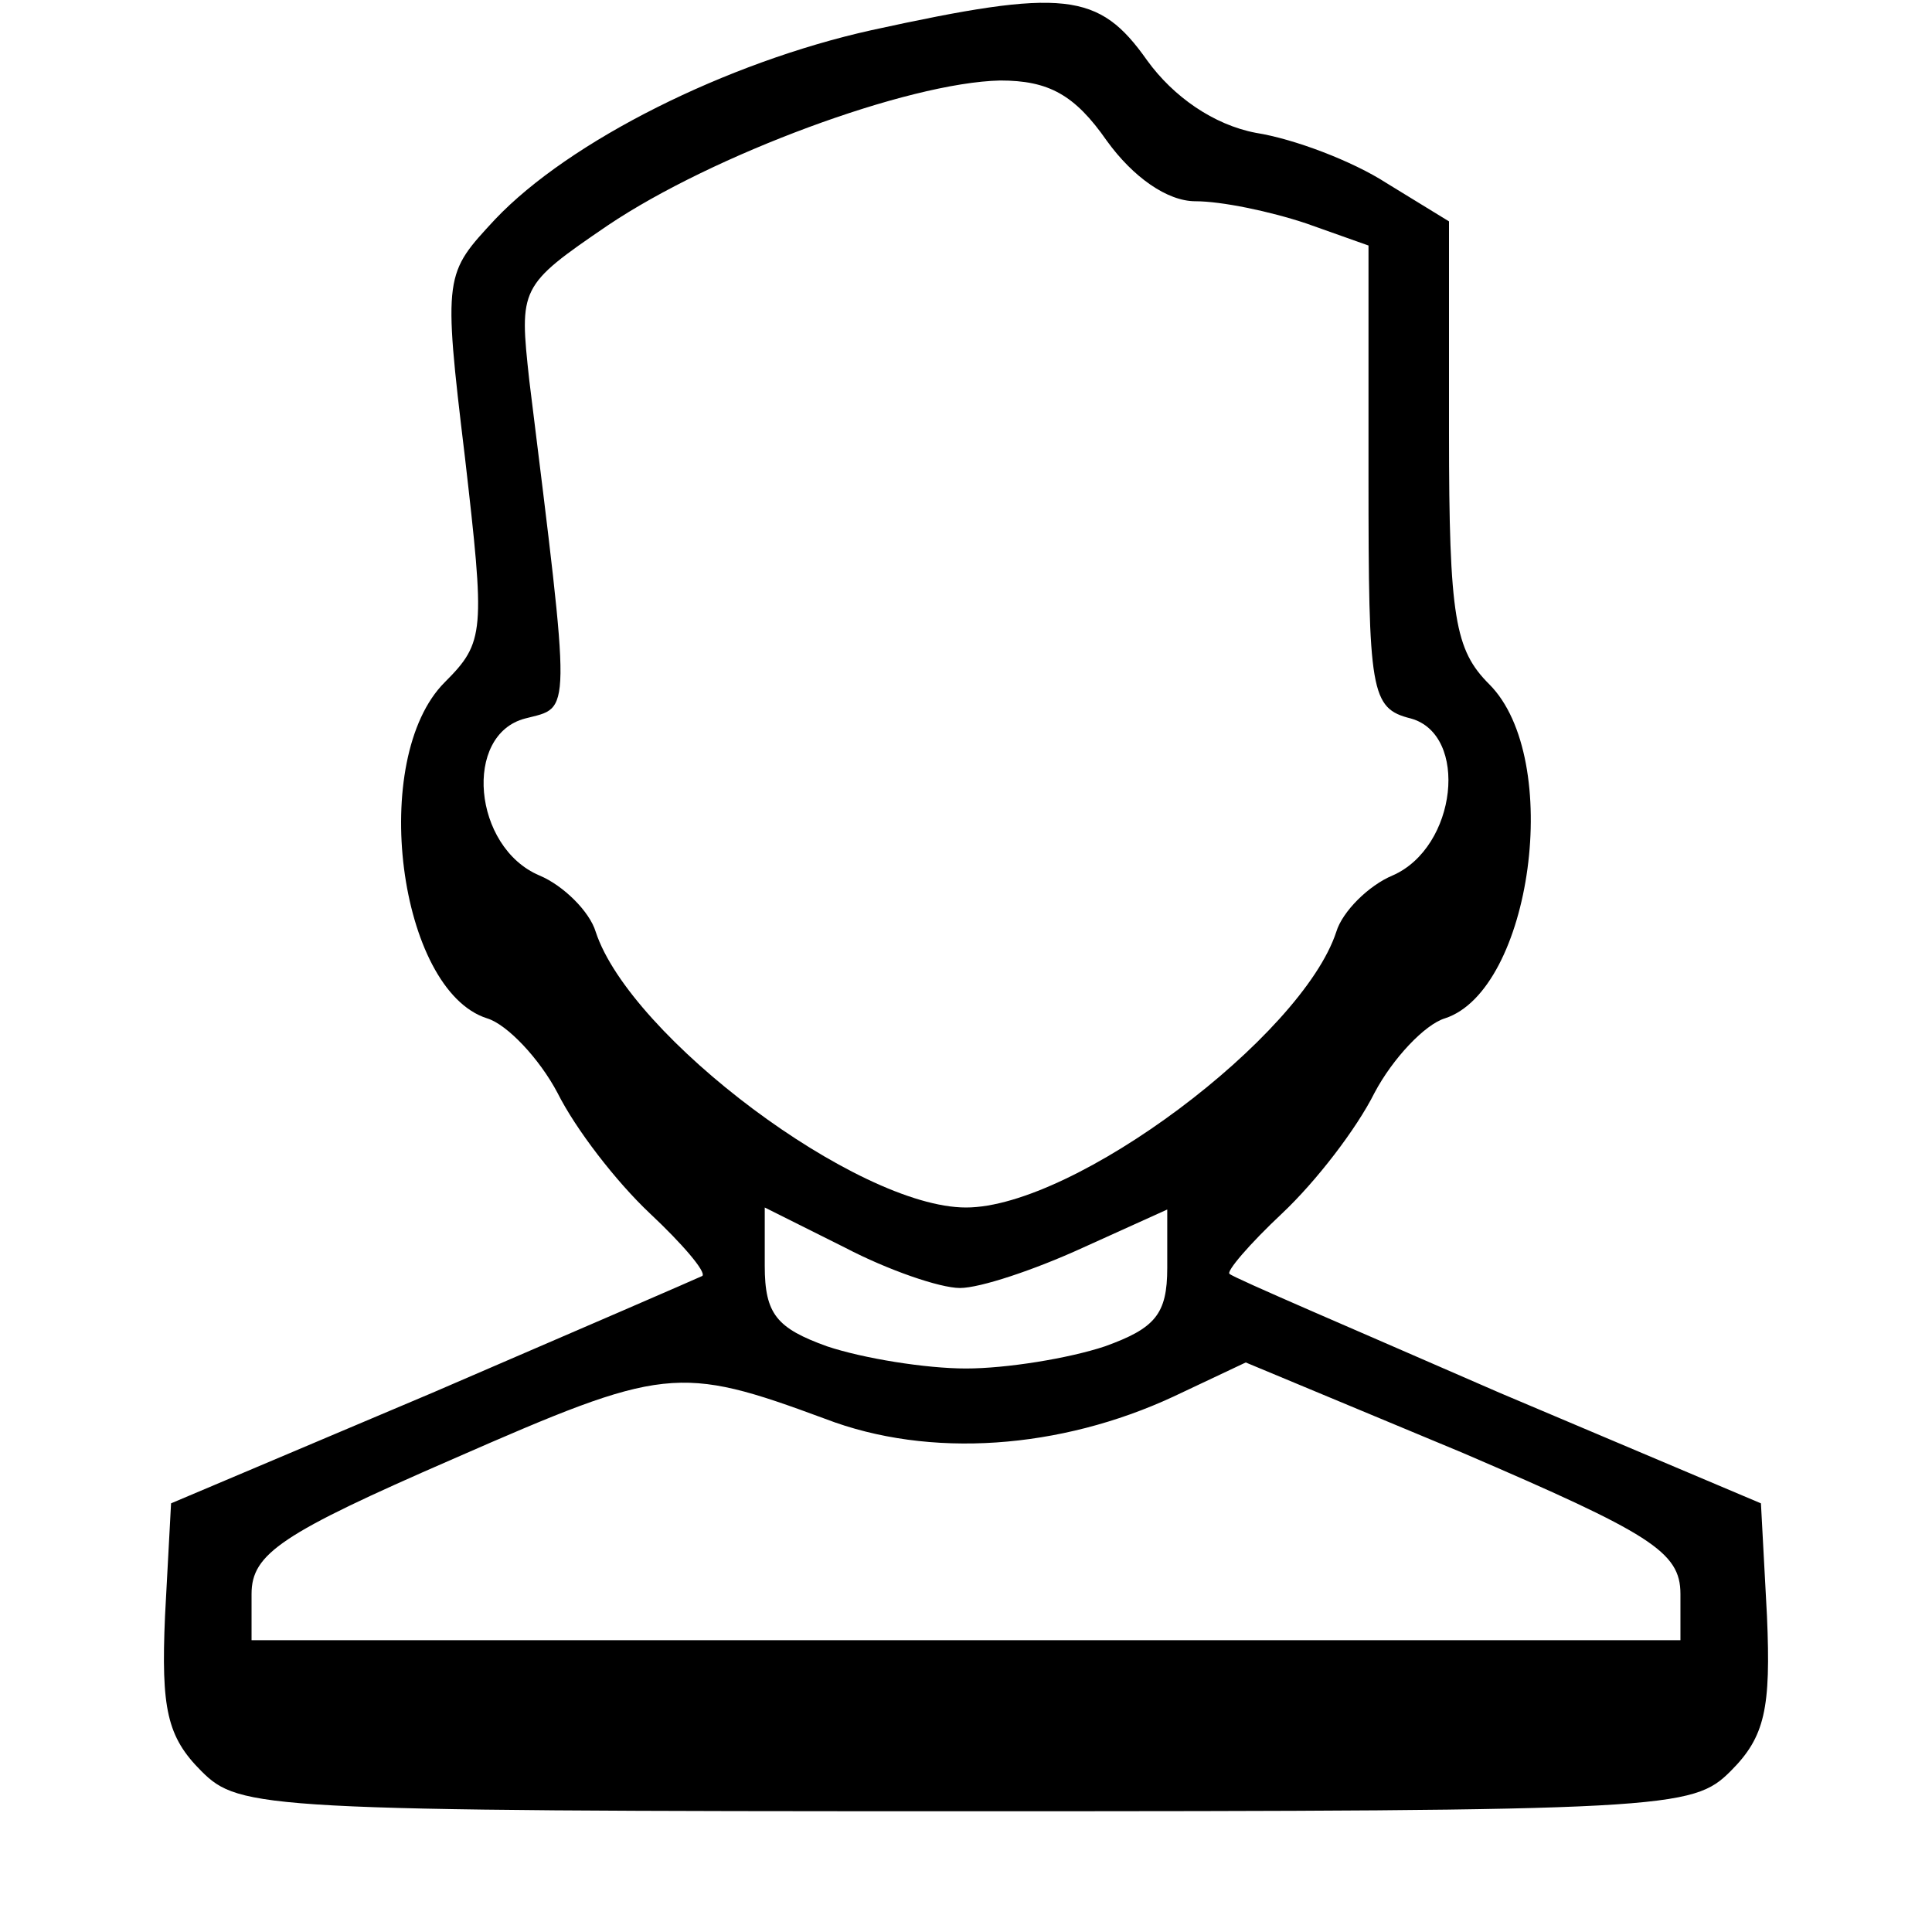 <?xml version="1.0" standalone="no"?>
<!DOCTYPE svg PUBLIC "-//W3C//DTD SVG 20010904//EN"
 "http://www.w3.org/TR/2001/REC-SVG-20010904/DTD/svg10.dtd">
<svg version="1.0" xmlns="http://www.w3.org/2000/svg"
 width="96pt" height="96pt" viewBox="0 0 96 96"
 preserveAspectRatio="xMidYMid meet">

<g transform="translate(0,96) scale(0.1,-0.1)"
fill="#000000" stroke="none">
<path d="M433 945 c-72 -16 -150 -55 -187 -94 -25 -27 -26 -27 -15 -118 10
-87 10 -92 -10 -112 -38 -38 -23 -153 21 -167 10 -3 26 -20 35 -37 9 -18 29
-44 46 -60 16 -15 28 -29 26 -31 -2 -1 -62 -27 -134 -58 l-130 -55 -3 -56 c-2
-46 1 -60 18 -77 19 -19 30 -20 380 -20 350 0 361 1 380 20 17 17 20 31 18 77
l-3 56 -130 55 c-71 31 -132 57 -134 59 -2 1 10 15 26 30 17 16 37 42 46 60 9
17 25 34 35 37 43 14 59 129 22 166 -17 17 -20 33 -20 125 l0 105 -31 19 c-17
11 -46 22 -65 25 -21 4 -41 18 -54 36 -24 34 -41 36 -137 15z m117 -55 c13
-18 30 -30 44 -30 13 0 37 -5 55 -11 l31 -11 0 -115 c0 -107 1 -115 21 -120
29 -8 23 -64 -9 -78 -12 -5 -25 -18 -28 -28 -17 -52 -130 -137 -184 -137 -54
0 -167 85 -184 137 -3 10 -16 23 -28 28 -33 14 -38 70 -7 78 23 6 23 -2 2 168
-5 46 -5 47 39 77 52 35 149 71 195 72 24 0 37 -7 53 -30z m-73 -570 c10 0 37
9 61 20 l42 19 0 -29 c0 -23 -6 -30 -31 -39 -18 -6 -49 -11 -69 -11 -20 0 -51
5 -69 11 -25 9 -31 16 -31 40 l0 29 40 -20 c21 -11 47 -20 57 -20z m-67 -65
c52 -20 117 -15 173 11 l36 17 108 -45 c93 -40 108 -49 108 -70 l0 -23 -355 0
-355 0 0 23 c0 20 15 30 100 67 105 46 112 47 185 20z"/>
</g>
</svg>
